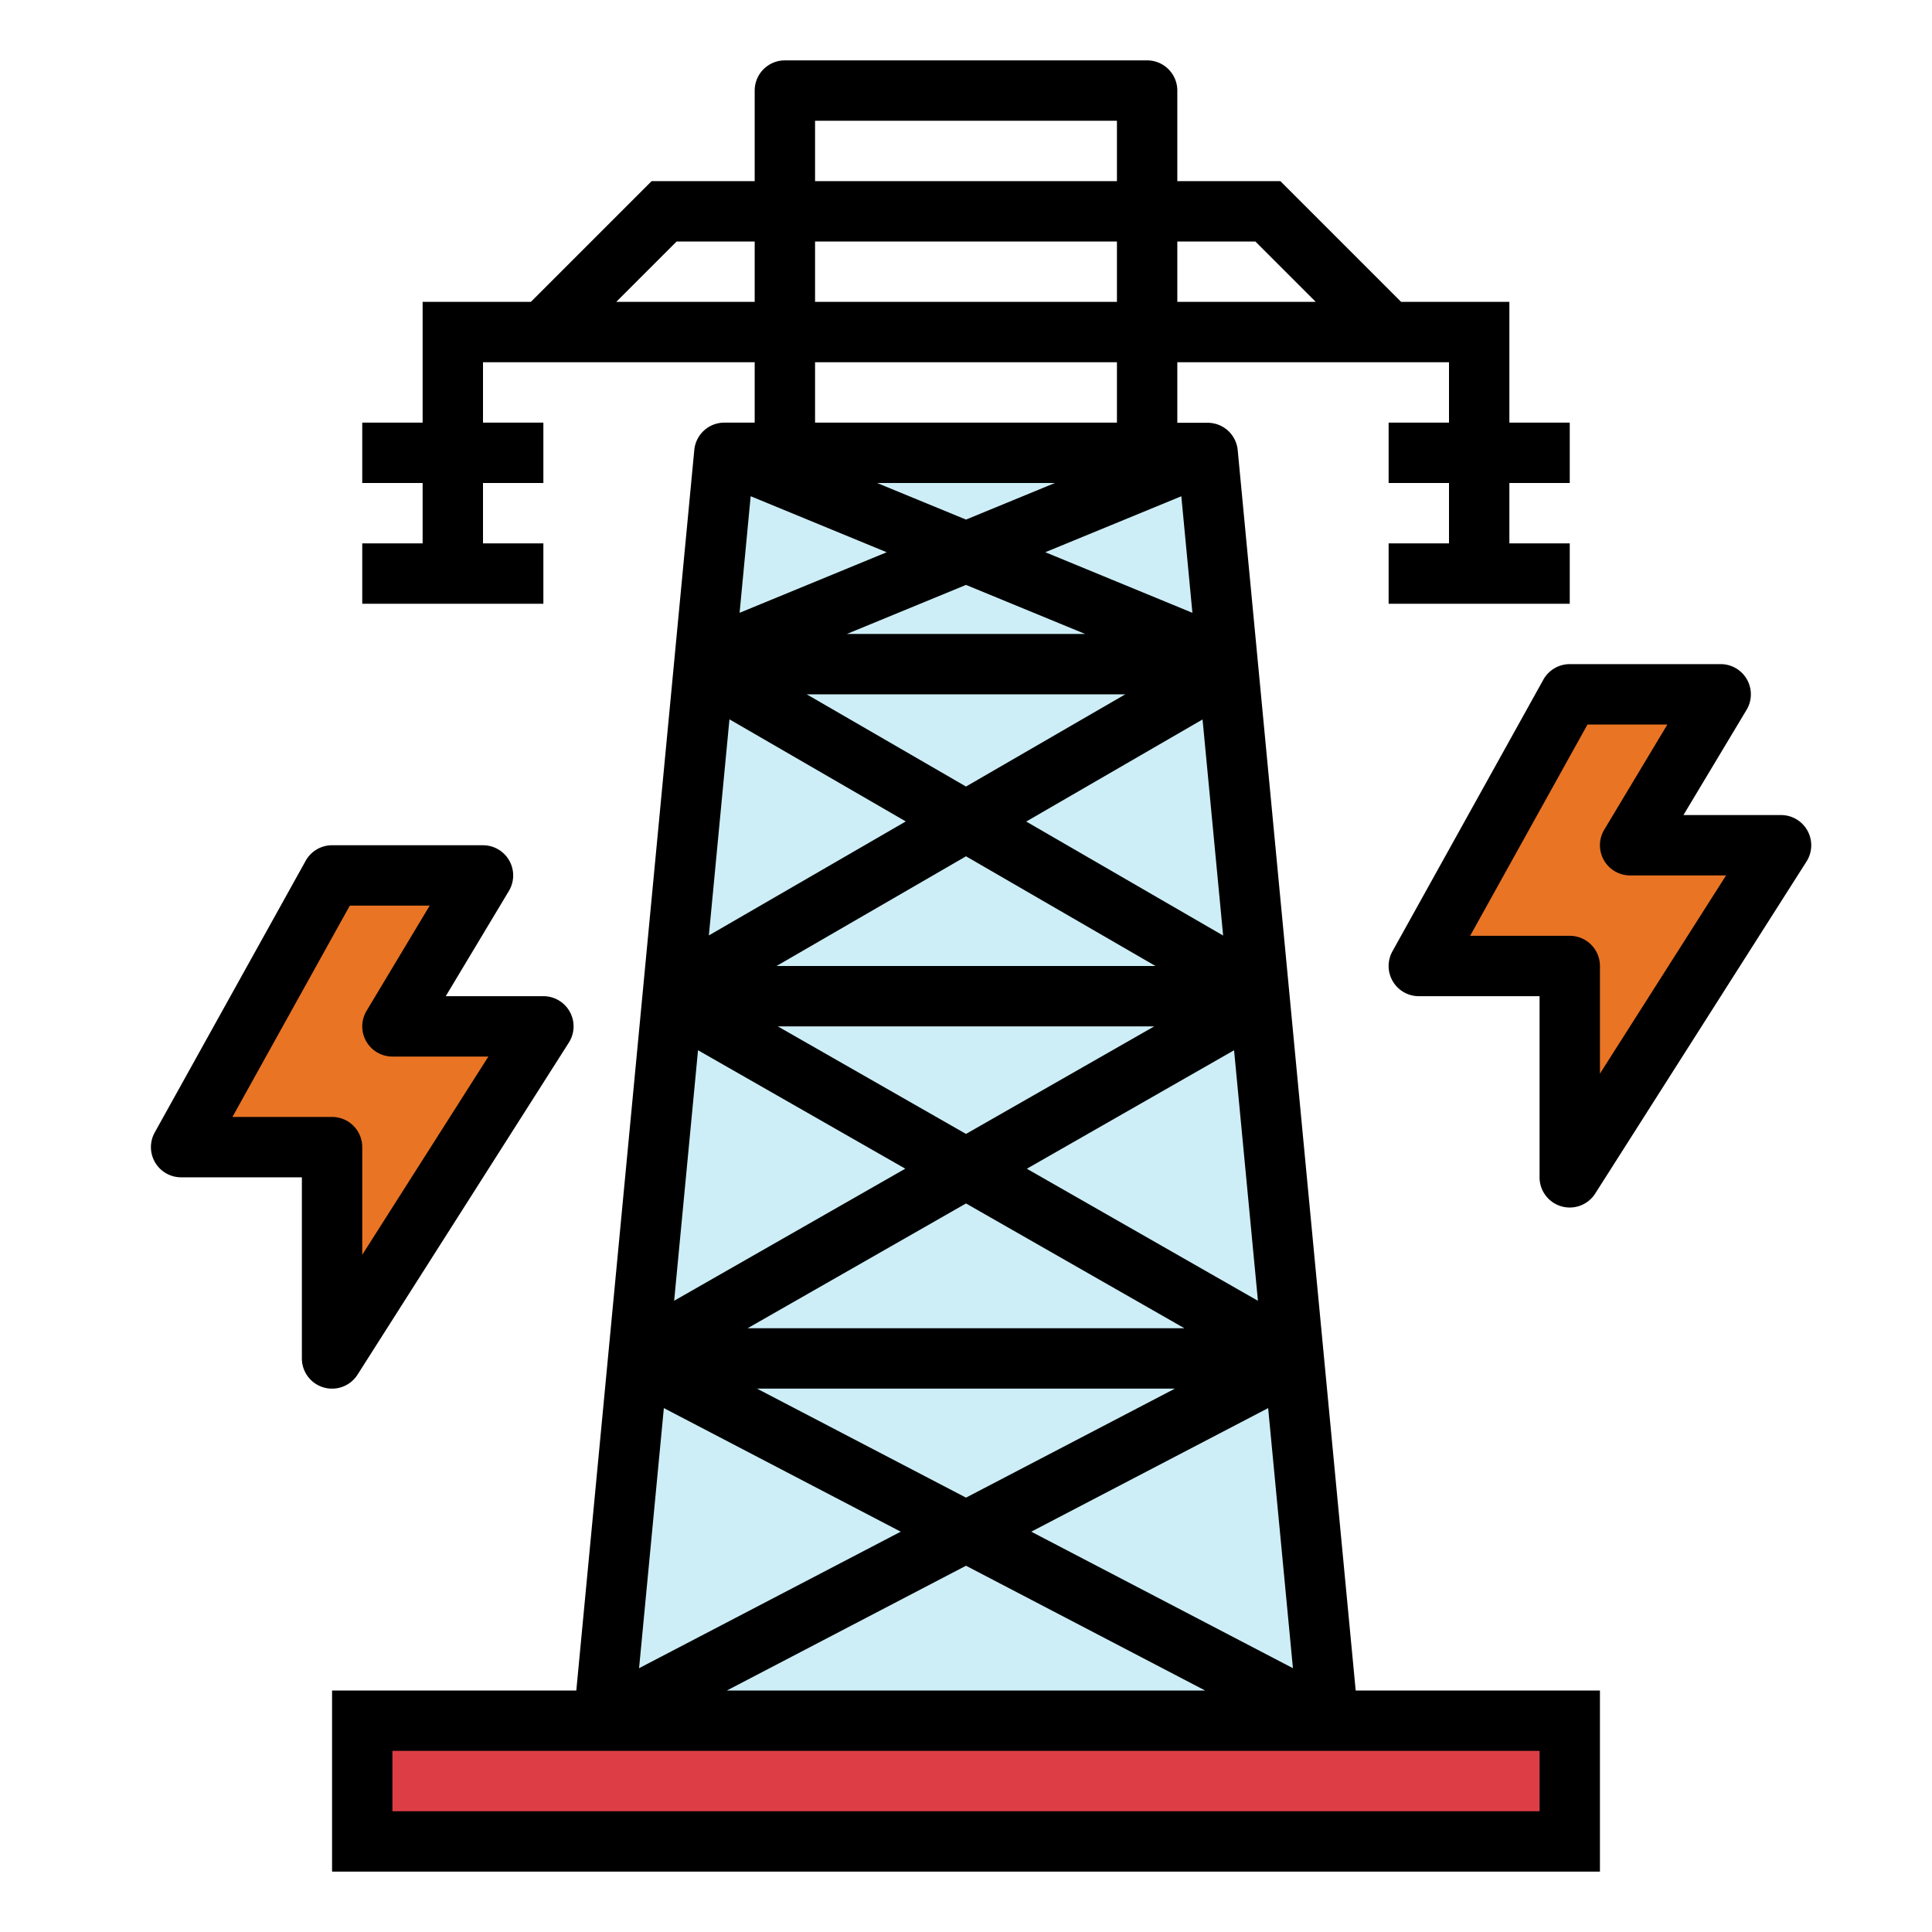 <?xml version="1.0"?>
<svg xmlns="http://www.w3.org/2000/svg" viewBox="0 0 64 64" width="512" height="512"><g id="Filled_outline" data-name="Filled outline"><polyline points="20 57 24 15 40 15 44 57" style="fill:#cdeef6"/><rect x="12" y="57" width="40" height="4" style="fill:#dd3e46"/><polygon points="11 29 16 29 13 34 18 34 11 45 11 38 6 38 11 29" style="fill:#e97424"/><polygon points="52 23 57 23 54 28 59 28 52 39 52 32 47 32 52 23" style="fill:#e97424"/><path d="M12,18v2h6V18H16V16h2V14H16V12h9v2H24a1,1,0,0,0-1,.9L19.091,56H11v6H53V56H44.909L41,14.905a1,1,0,0,0-1-.9H39V12h9v2H46v2h2v2H46v2h6V18H50V16h2V14H50V10H46.414l-4-4H39V3a1,1,0,0,0-1-1H26a1,1,0,0,0-1,1V6H21.586l-4,4H14v4H12v2h2v2ZM39,8h2.586l2,2H39ZM24.164,23.829l5.841,3.382-6.523,3.776ZM35.945,21h-7.89L32,19.376Zm-6.89-5h5.89L32,17.212Zm8.222,7L32,26.055,26.723,23Zm-12.2,23H38.921L32,49.611ZM39.921,56H24.079L32,51.867ZM24.765,44,32,39.866,39.235,44Zm1-10h12.47L32,37.563Zm-.042-2L32,28.366,38.277,32Zm-2.6,2.791,6.865,3.923-7.656,4.375ZM21.991,46.645l7.847,4.094L21.17,55.261ZM51,58v2H13V58Zm-8.17-2.739-8.668-4.522,7.847-4.094Zm-1.95-20.47.791,8.3-7.656-4.375Zm-.362-3.8-6.523-3.776,5.841-3.382ZM39.133,16.439,39.5,20.3l-4.873-2.007ZM27,4H37V6H27Zm0,4H37v2H27Zm0,4H37v2H27Zm2.373,6.294L24.5,20.3l.367-3.862ZM22.414,8H25v2H20.414Z"/><path d="M10.126,28.514l-5,9A1,1,0,0,0,6,39h4v6a1,1,0,0,0,1.844.537l7-11A1,1,0,0,0,18,33H14.766l2.091-3.485A1,1,0,0,0,16,28H11A1,1,0,0,0,10.126,28.514ZM14.234,30l-2.091,3.485A1,1,0,0,0,13,35h3.178L12,41.566V38a1,1,0,0,0-1-1H7.7l3.888-7Z"/><path d="M59.876,27.519A1,1,0,0,0,59,27H55.766l2.091-3.485A1,1,0,0,0,57,22H52a1,1,0,0,0-.874.514l-5,9A1,1,0,0,0,47,33h4v6a1,1,0,0,0,1.844.537l7-11A1,1,0,0,0,59.876,27.519ZM53,35.566V32a1,1,0,0,0-1-1H48.7l3.888-7h2.646l-2.091,3.485A1,1,0,0,0,54,29h3.178Z"/></g></svg>
